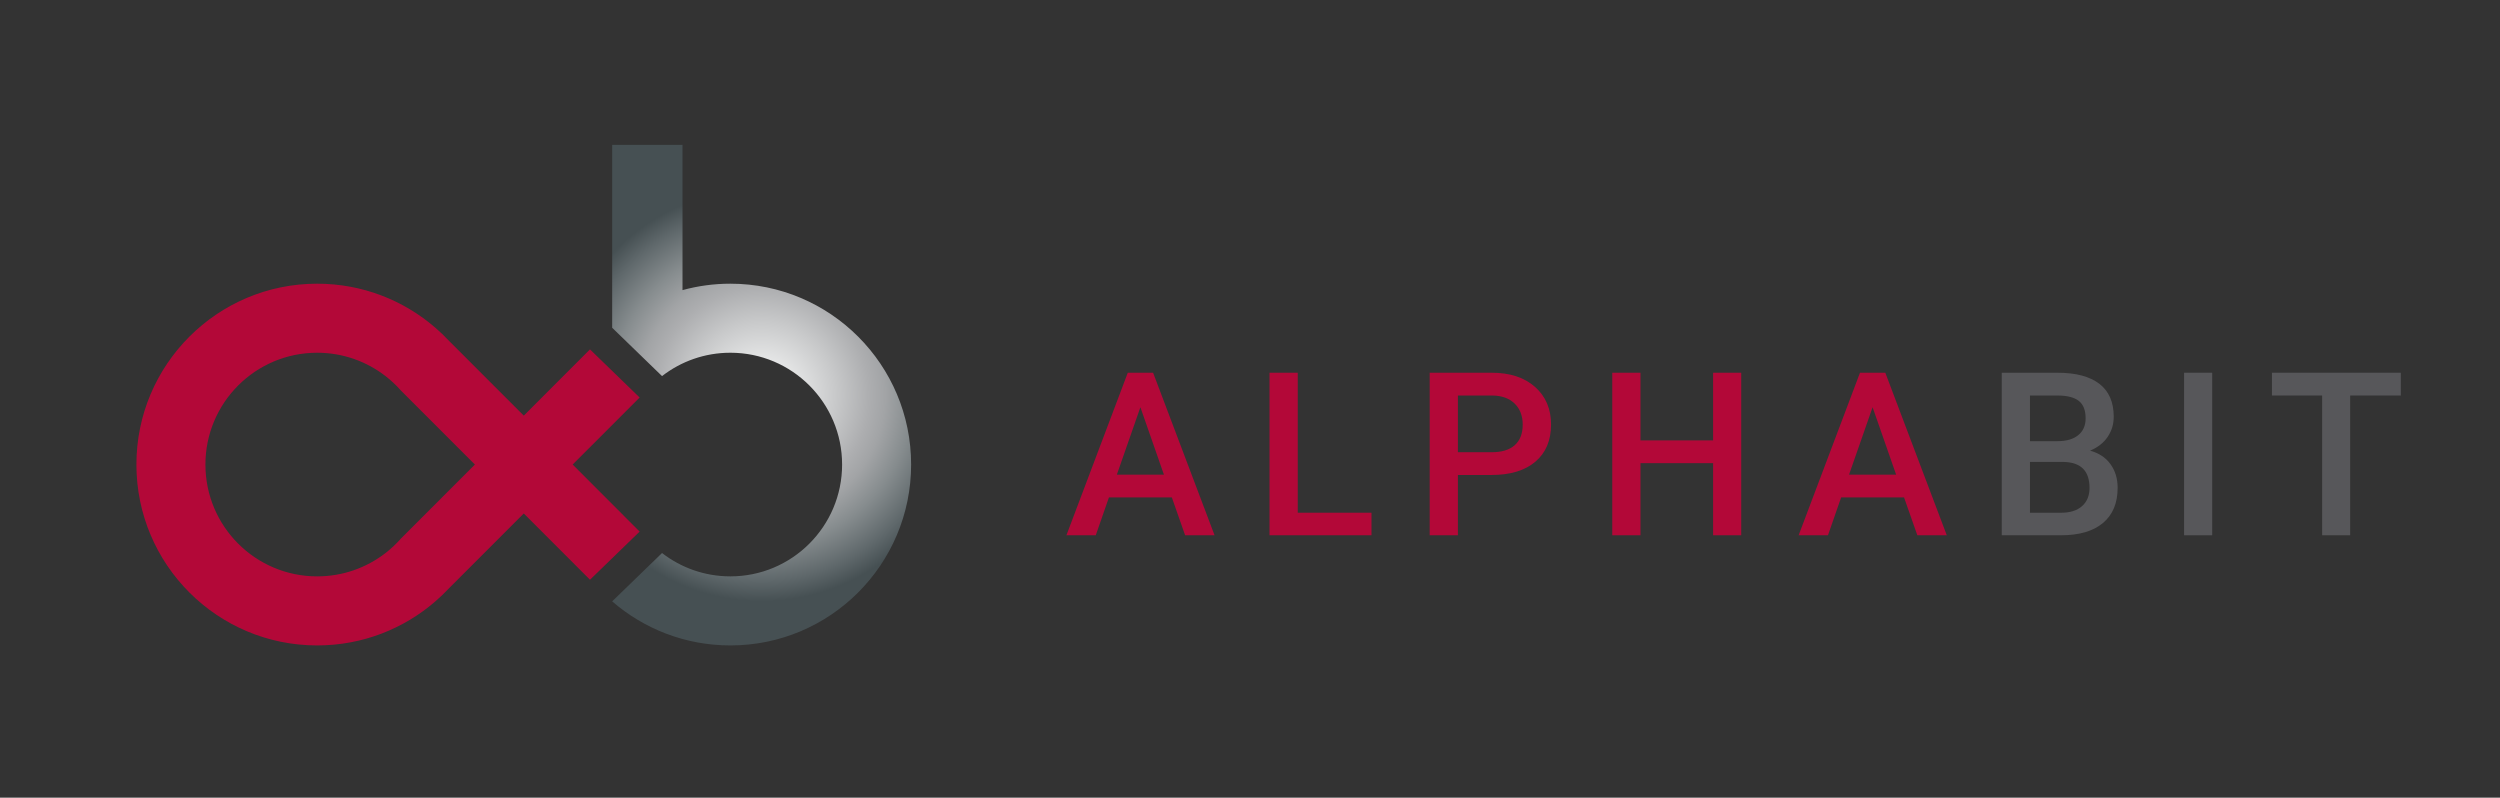 <svg width="304" height="97" viewBox="0 0 304 97" fill="none" xmlns="http://www.w3.org/2000/svg">
<rect x="0" y="0" width="304" height="97" fill="#333333" stroke="none"/>
<path d="M77.781 48.339L71.743 42.485L71.23 42.998L63.691 50.542L56.151 42.998L55.637 42.485L54.645 41.493H54.643C54.106 40.918 53.538 40.37 52.942 39.855C49.09 36.519 44.065 34.497 38.567 34.497C26.43 34.497 16.588 44.345 16.588 56.489C16.588 68.638 26.43 78.484 38.567 78.484C44.065 78.484 49.09 76.462 52.942 73.126C53.538 72.609 54.106 72.063 54.643 71.486L54.645 71.488L55.637 70.496L56.151 69.981L63.691 62.439L71.23 69.981L71.743 70.496L77.781 64.642L69.635 56.489L77.781 48.339ZM49.6 64.642L48.753 65.491L48.651 65.593L48.657 65.599C48.114 66.199 47.518 66.754 46.878 67.25C44.581 69.028 41.697 70.087 38.567 70.087C31.063 70.087 24.98 64.001 24.98 56.49C24.98 48.982 31.063 42.893 38.567 42.893C41.697 42.893 44.581 43.954 46.878 45.733C47.518 46.228 48.114 46.783 48.657 47.383L48.651 47.389L48.753 47.489L49.6 48.34L57.747 56.49L49.6 64.642Z" fill="#B30838"/>
<path d="M88.814 34.497C86.797 34.497 84.845 34.769 82.993 35.278V17.618H74.439V39.855L80.503 45.732C82.802 43.953 85.681 42.892 88.814 42.892C96.316 42.892 102.4 48.981 102.4 56.489C102.4 64 96.316 70.087 88.814 70.087C85.681 70.087 82.802 69.028 80.503 67.249L74.439 73.126C78.292 76.462 83.317 78.484 88.814 78.484C100.951 78.484 110.793 68.638 110.793 56.489C110.793 44.345 100.951 34.497 88.814 34.497Z" fill="url(#paint0_radial)"/>
<path d="M142.496 60.487H134.846L133.245 65.088H129.677L137.138 45.325H140.217L147.691 65.088H144.11L142.496 60.487ZM135.809 57.718H141.533L138.672 49.519L135.809 57.718Z" fill="#B30838"/>
<path d="M157.806 62.347H166.773V65.089H154.374V45.325H157.806V62.347H157.806Z" fill="#B30838"/>
<path d="M177.281 57.759V65.089H173.85V45.325H181.404C183.611 45.325 185.363 45.901 186.661 47.051C187.959 48.202 188.608 49.724 188.608 51.617C188.608 53.555 187.972 55.064 186.702 56.142C185.431 57.219 183.652 57.758 181.364 57.758H177.281V57.759ZM177.281 54.99H181.404C182.626 54.99 183.557 54.703 184.199 54.128C184.841 53.553 185.162 52.723 185.162 51.638C185.162 50.57 184.836 49.717 184.186 49.079C183.534 48.441 182.639 48.113 181.5 48.095H177.281V54.99Z" fill="#B30838"/>
<path d="M211.732 65.088H208.313V56.32H199.483V65.088H196.052V45.325H199.483V53.551H208.313V45.325H211.732V65.088Z" fill="#B30838"/>
<path d="M231.532 60.487H223.882L222.282 65.088H218.714L226.174 45.325H229.253L236.728 65.088H233.147L231.532 60.487ZM224.844 57.718H230.569L227.708 49.519L224.844 57.718Z" fill="#B30838"/>
<path d="M243.411 65.088V45.325H250.18C252.413 45.325 254.113 45.773 255.28 46.669C256.446 47.565 257.029 48.9 257.029 50.673C257.029 51.578 256.786 52.392 256.297 53.117C255.809 53.841 255.095 54.402 254.155 54.8C255.222 55.09 256.047 55.635 256.63 56.436C257.214 57.237 257.505 58.198 257.505 59.32C257.505 61.175 256.911 62.6 255.722 63.596C254.532 64.591 252.83 65.089 250.615 65.089H243.411V65.088ZM246.842 53.646H250.206C251.273 53.646 252.107 53.404 252.708 52.92C253.31 52.436 253.611 51.751 253.611 50.864C253.611 49.886 253.333 49.181 252.777 48.746C252.221 48.312 251.354 48.095 250.179 48.095H246.842V53.646ZM246.842 56.171V62.347H250.654C251.731 62.347 252.572 62.08 253.177 61.546C253.783 61.012 254.086 60.27 254.086 59.32C254.086 57.266 253.037 56.216 250.939 56.171H246.842Z" fill="#57575A"/>
<path d="M269.003 65.088H265.585V45.325H269.003V65.088Z" fill="#57575A"/>
<path d="M291.937 48.095H285.779V65.089H282.374V48.095H276.27V45.325H291.938V48.095H291.937Z" fill="#57575A"/>
<defs>
<radialGradient id="paint0_radial" cx="0" cy="0" r="1" gradientUnits="userSpaceOnUse" gradientTransform="translate(92.616 48.051) scale(25.054 25.07)">
<stop stop-color="white"/>
<stop offset="0.123" stop-color="#ECEDED"/>
<stop offset="0.358" stop-color="#C8C9CA"/>
<stop offset="0.522" stop-color="#ADAEB0"/>
<stop offset="0.6" stop-color="#A2A4A6"/>
<stop offset="0.732" stop-color="#868C8E"/>
<stop offset="0.899" stop-color="#5F686B"/>
<stop offset="1" stop-color="#465053"/>
</radialGradient>
</defs>
</svg>
